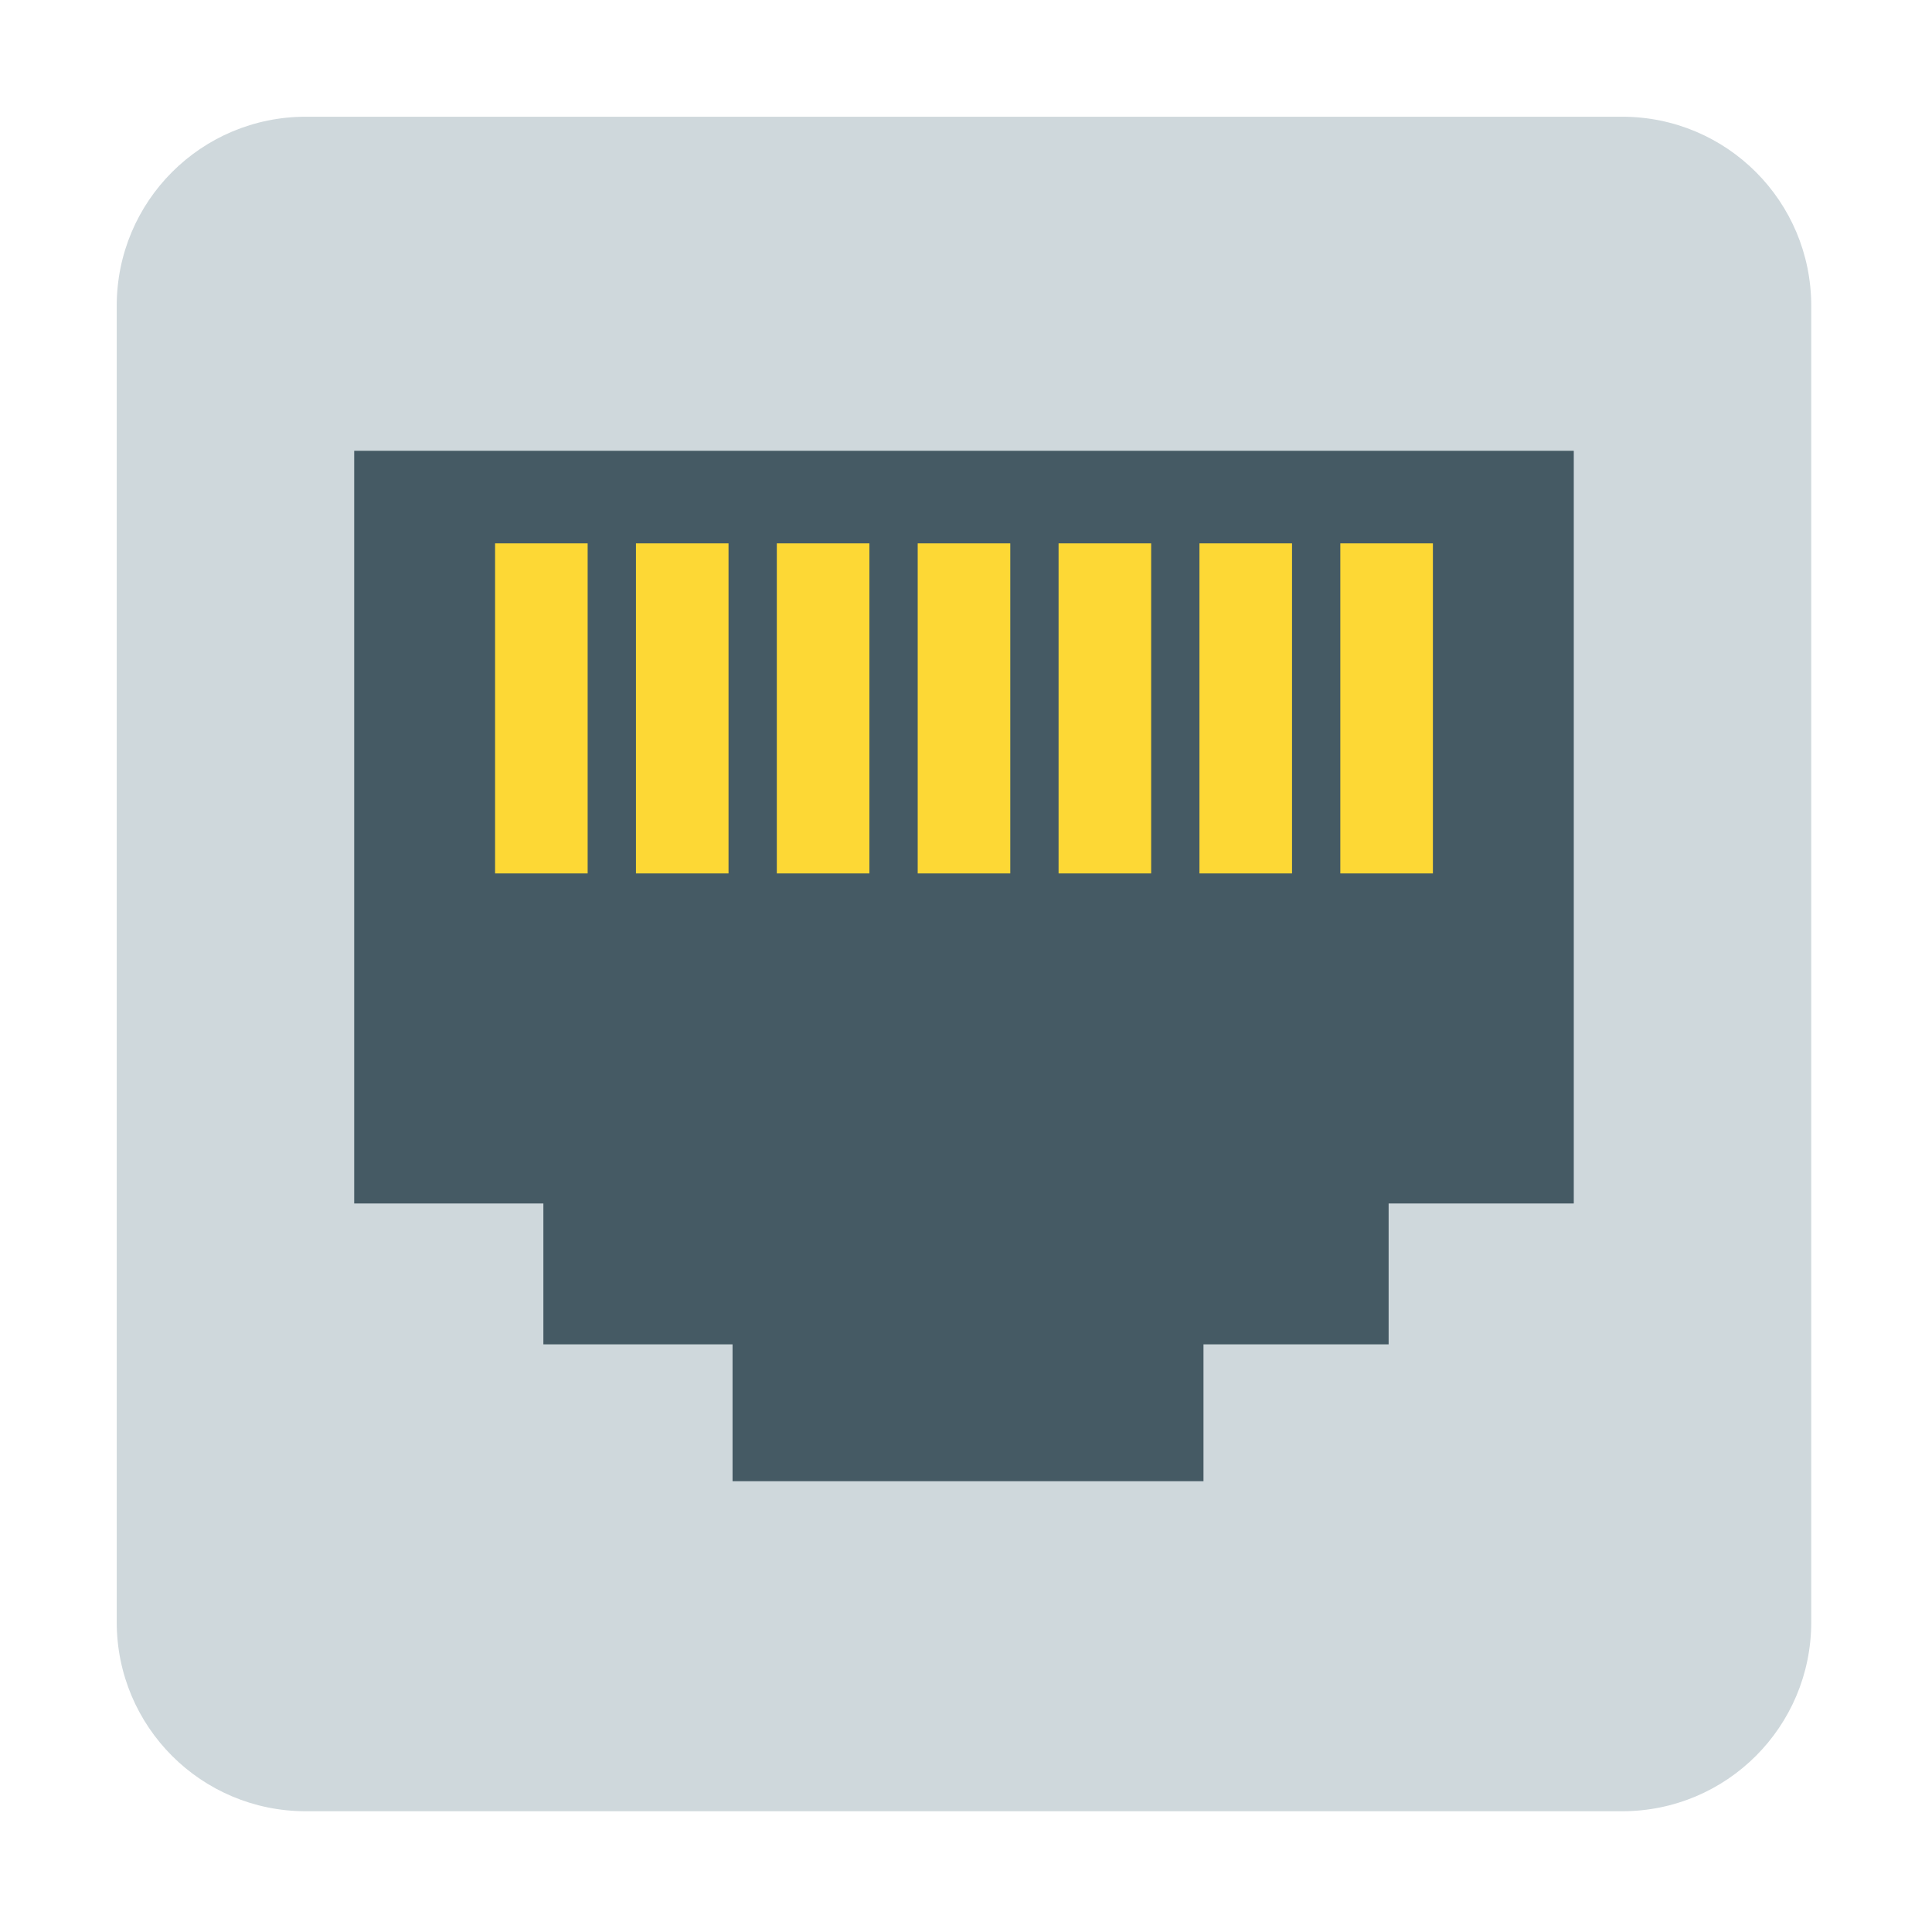 <?xml version="1.0" encoding="utf-8"?>
<!-- Generator: Adobe Illustrator 18.1.1, SVG Export Plug-In . SVG Version: 6.00 Build 0)  -->
<svg version="1.1" id="_x31_" xmlns="http://www.w3.org/2000/svg" xmlns:xlink="http://www.w3.org/1999/xlink" x="0px" y="0px"
	 viewBox="-295 217 48 48" enable-background="new -295 217 48 48" xml:space="preserve">
<path fill="#CFD8DC" d="M-250,257.3c0,2.6-2.1,4.7-4.7,4.7h-32.7c-2.6,0-4.7-2.1-4.7-4.7v-32.7c0-2.6,2.1-4.7,4.7-4.7h32.7
	c2.6,0,4.7,2.1,4.7,4.7V257.3z"/>
<g>
	<rect x="-286.2" y="228.2" fill="#455A64" width="30.3" height="18.7"/>
	<rect x="-281.5" y="242.2" fill="#455A64" width="21" height="8.2"/>
	<rect x="-276.8" y="246.8" fill="#455A64" width="11.7" height="7"/>
</g>
<g>
	<rect x="-282.7" y="230.5" fill="#FDD835" width="2.3" height="8.2"/>
	<rect x="-279.2" y="230.5" fill="#FDD835" width="2.3" height="8.2"/>
	<rect x="-275.7" y="230.5" fill="#FDD835" width="2.3" height="8.2"/>
	<rect x="-272.2" y="230.5" fill="#FDD835" width="2.3" height="8.2"/>
	<rect x="-268.7" y="230.5" fill="#FDD835" width="2.3" height="8.2"/>
	<rect x="-265.2" y="230.5" fill="#FDD835" width="2.3" height="8.2"/>
	<rect x="-261.7" y="230.5" fill="#FDD835" width="2.3" height="8.2"/>
</g>
</svg>
